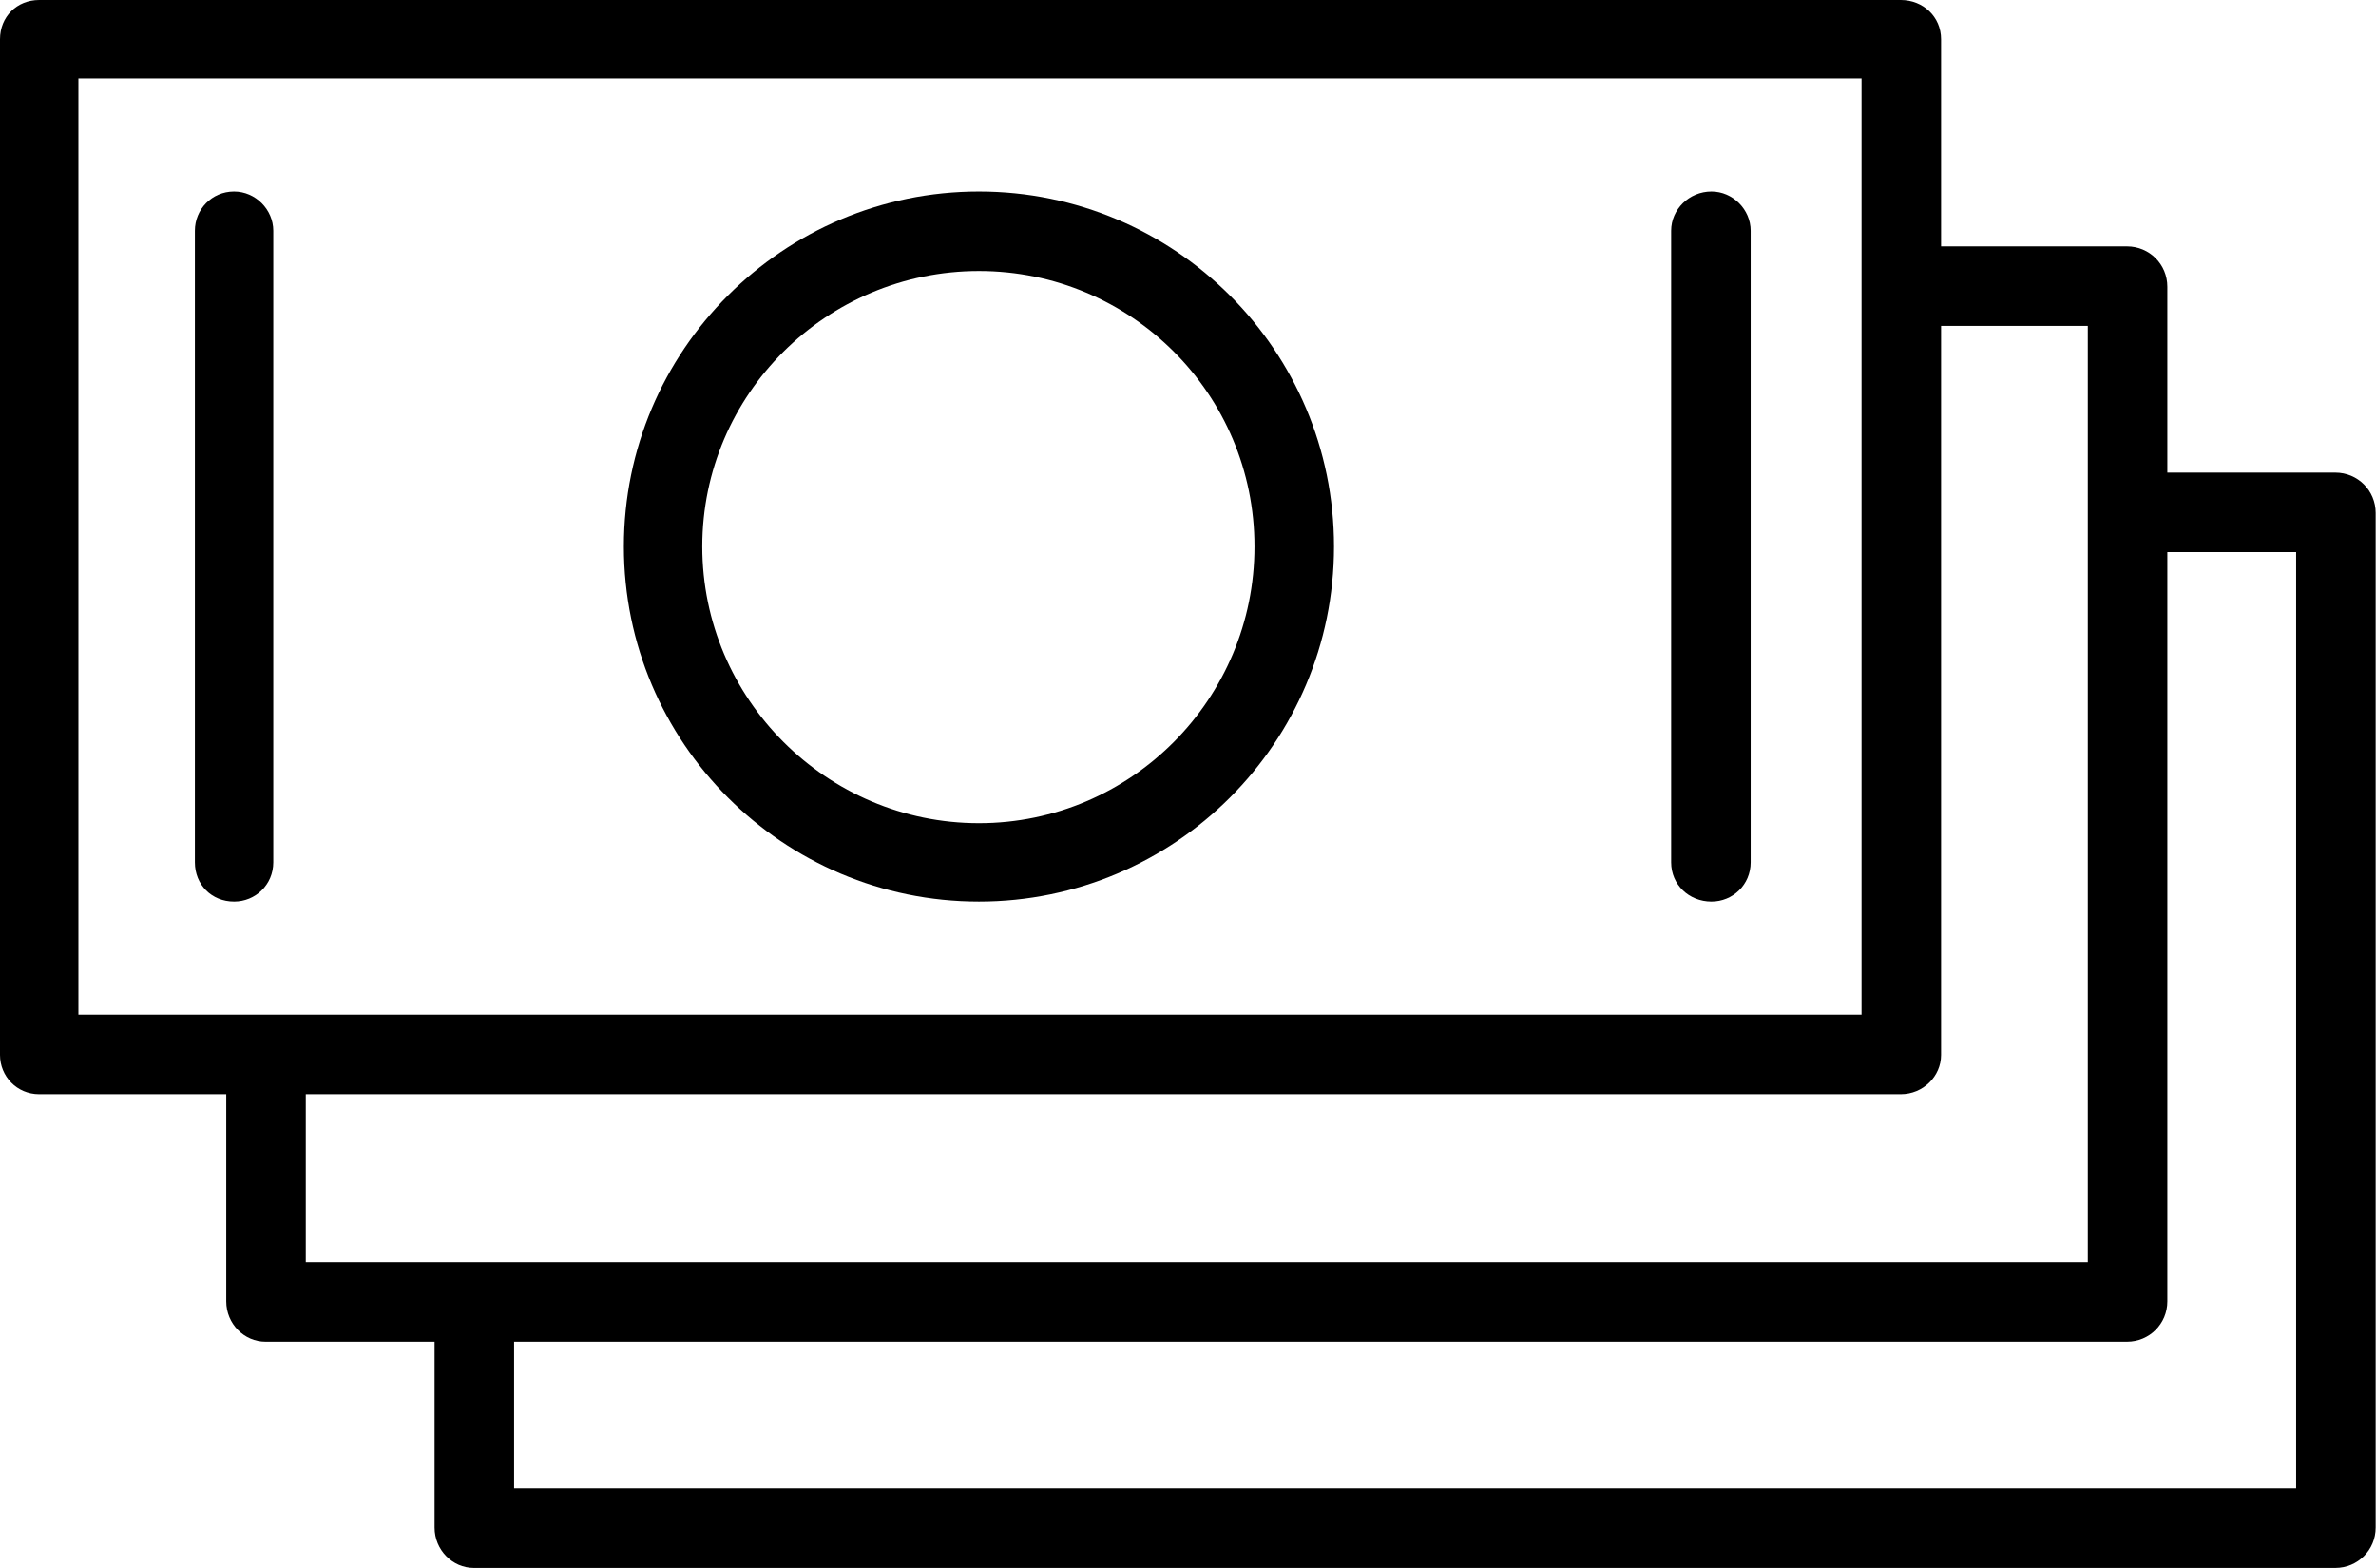 <svg width="21.213" height="14" viewBox="0 0 21.213 14" fill="none" xmlns="http://www.w3.org/2000/svg">
    <defs/>
    <path id="Vector" d="M8.74 1.71C10.49 1.71 11.91 3.13 11.91 4.88C11.91 6.63 10.49 8.05 8.74 8.05C6.99 8.05 5.57 6.63 5.57 4.88C5.57 3.13 6.99 1.71 8.74 1.71ZM8.74 7.35C10.1 7.35 11.2 6.24 11.2 4.88C11.2 3.52 10.1 2.42 8.74 2.42C7.38 2.42 6.27 3.52 6.27 4.88C6.27 6.24 7.38 7.35 8.74 7.35Z" fill="#000000" fill-opacity="1" fill-rule="nonzero"/>
    <path id="Vector" d="M2.09 1.71C2.28 1.71 2.44 1.87 2.44 2.06L2.44 7.7C2.44 7.9 2.28 8.05 2.09 8.05C1.89 8.05 1.74 7.9 1.74 7.7L1.74 2.06C1.74 1.87 1.89 1.71 2.09 1.71Z" fill="#000000" fill-opacity="1" fill-rule="nonzero"/>
    <path id="Vector" d="M15.28 1.71C15.47 1.71 15.63 1.87 15.63 2.06L15.63 7.7C15.63 7.9 15.47 8.05 15.28 8.05C15.08 8.05 14.92 7.9 14.92 7.7L14.92 2.06C14.92 1.87 15.08 1.71 15.28 1.71Z" fill="#000000" fill-opacity="1" fill-rule="nonzero"/>
    <path id="Vector" d="M20.85 14L4.23 14C4.04 14 3.88 13.84 3.88 13.64L3.88 11.98L2.37 11.98C2.18 11.98 2.02 11.82 2.02 11.62L2.02 9.77L0.35 9.77C0.15 9.77 0 9.61 0 9.42L0 0.35C0 0.15 0.15 0 0.35 0L16.97 0C17.17 0 17.33 0.15 17.33 0.35L17.33 2.2L18.99 2.2C19.19 2.2 19.35 2.36 19.35 2.56L19.35 4.22L20.85 4.22C21.05 4.22 21.21 4.38 21.21 4.58L21.21 13.64C21.21 13.84 21.05 14 20.85 14ZM16.62 0.7L0.7 0.7L0.7 9.06L16.62 9.06L16.62 0.7ZM18.64 2.91L17.33 2.91L17.33 9.42C17.33 9.61 17.17 9.77 16.97 9.77L2.73 9.77L2.73 11.27L18.64 11.27L18.64 2.91L18.64 2.91ZM20.5 4.93L19.35 4.93L19.35 11.62C19.35 11.82 19.19 11.98 18.99 11.98L4.59 11.98L4.59 13.29L20.5 13.29L20.5 4.93Z" fill="#000000" fill-opacity="1" fill-rule="nonzero"/>
</svg>
